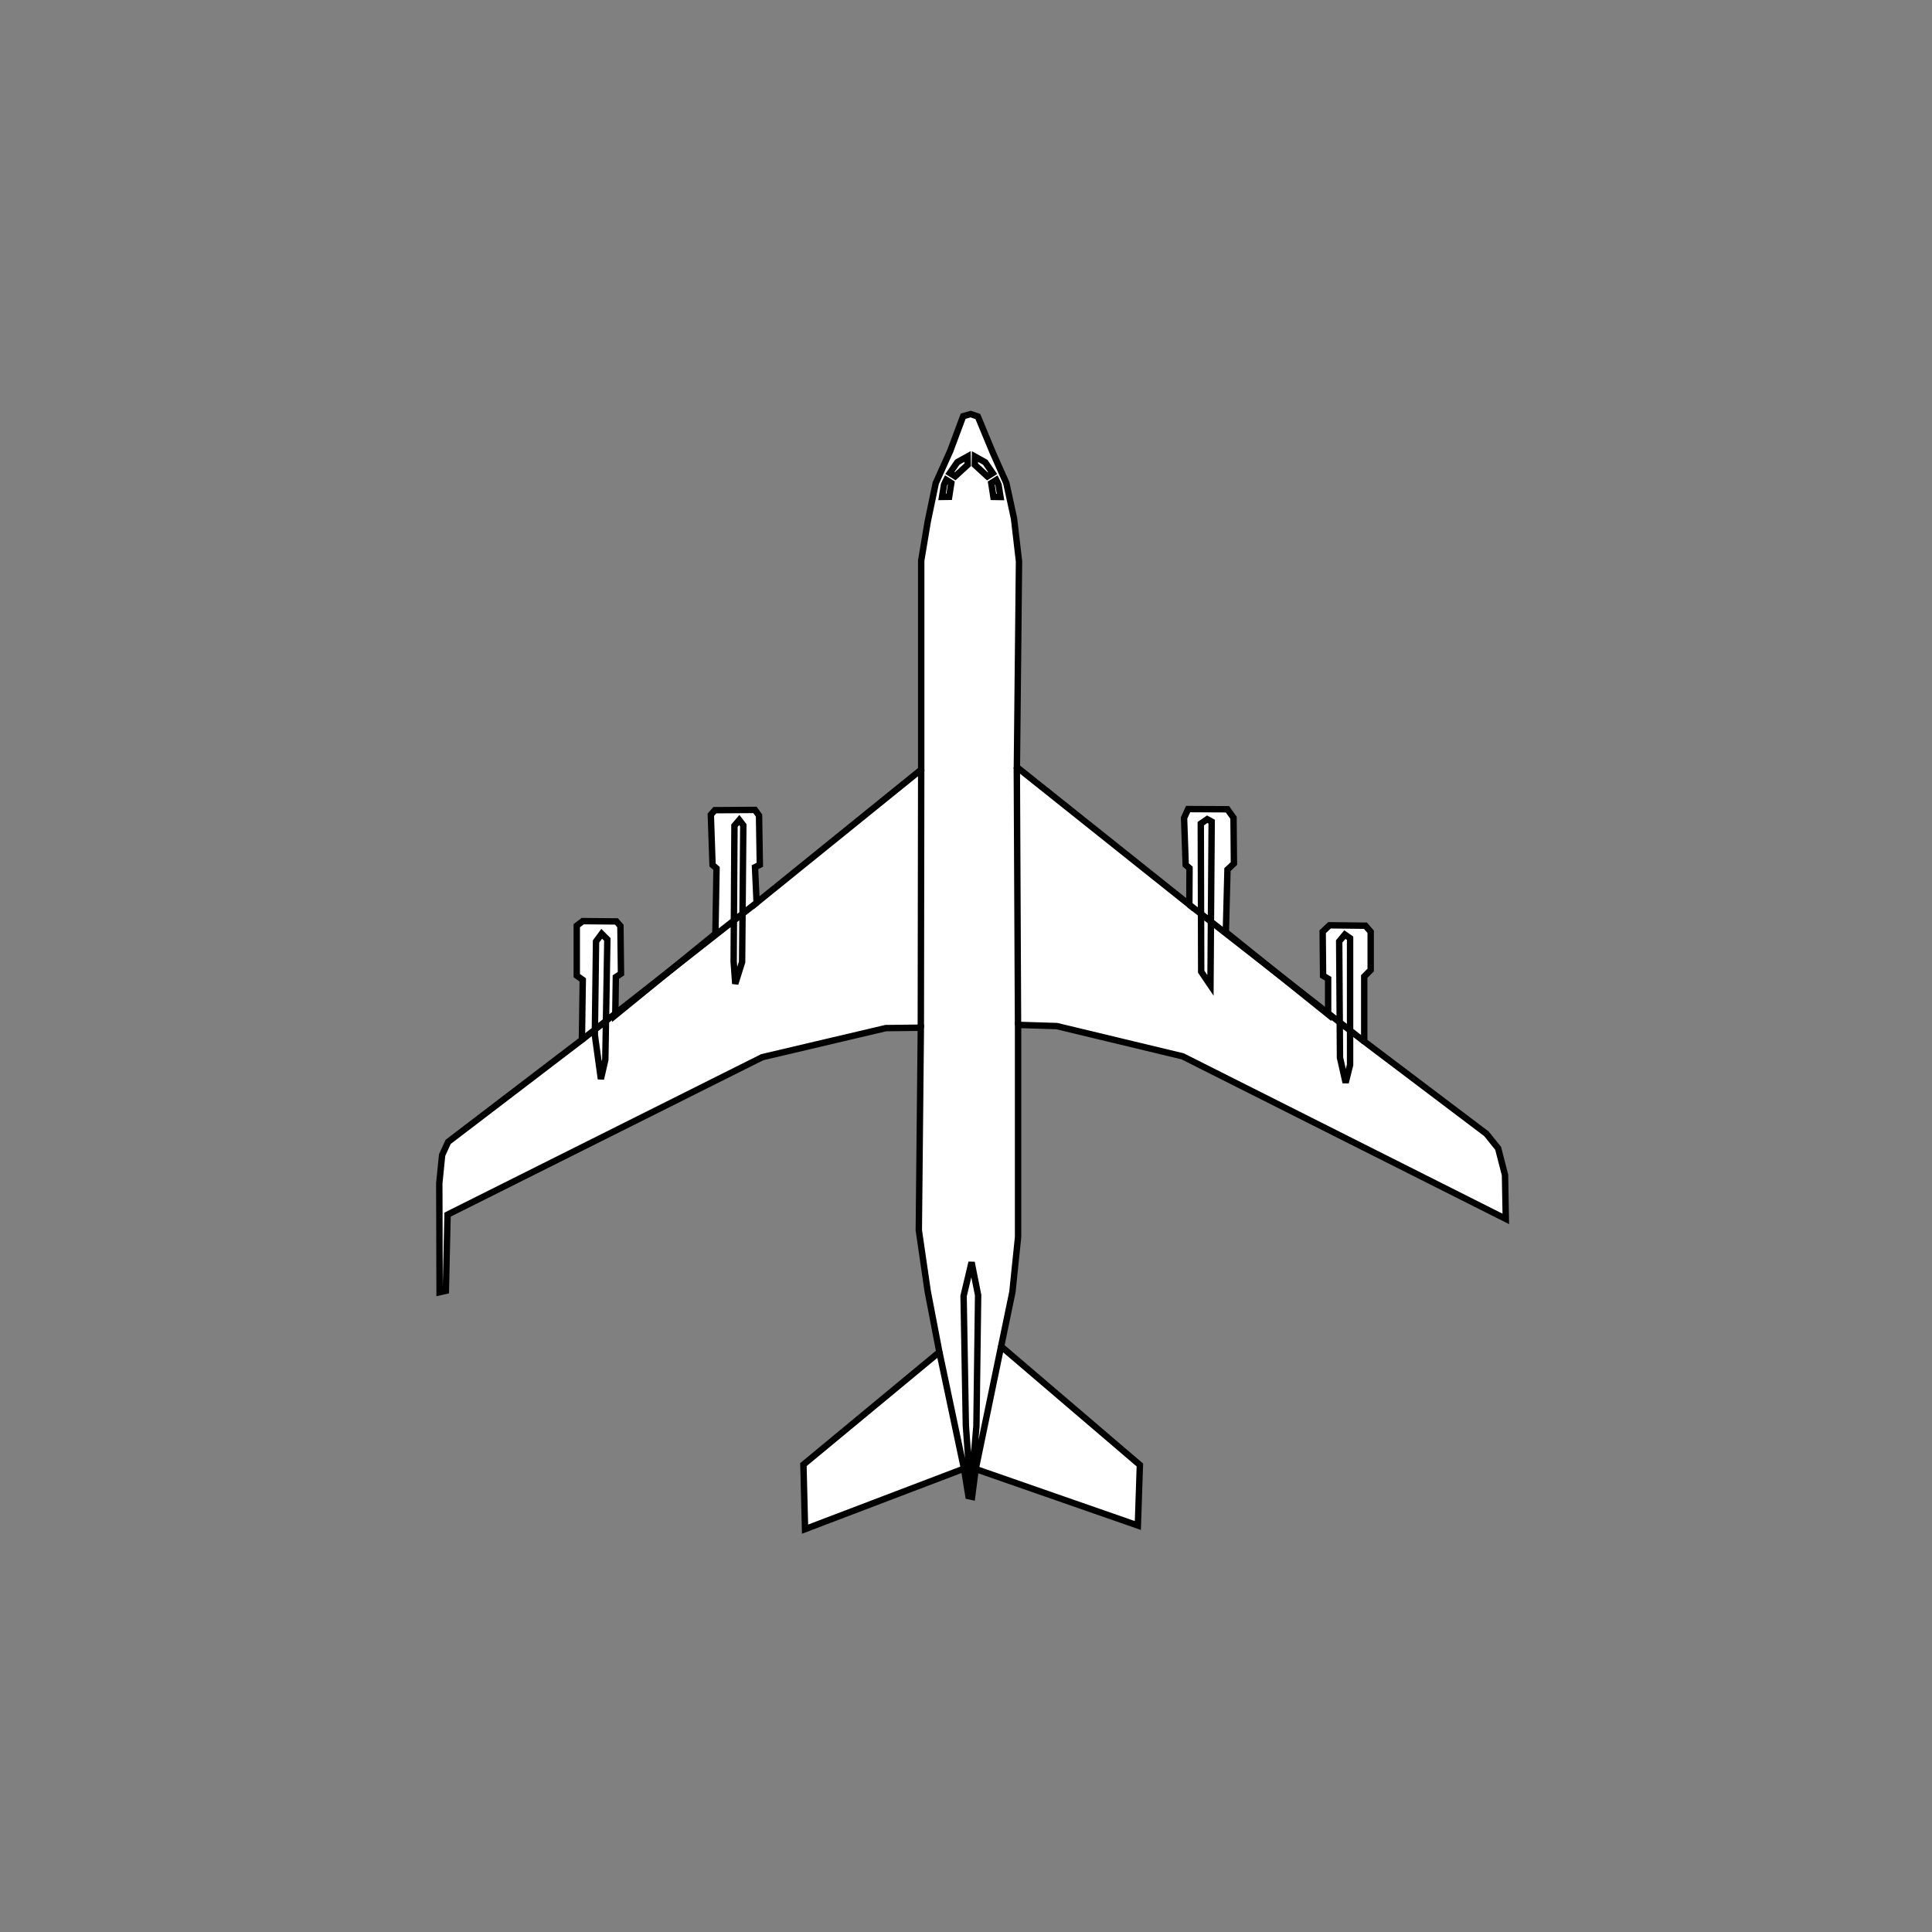 <?xml version="1.0" encoding="UTF-8" standalone="no"?>
<svg
   width="80mm"
   height="80mm"
   viewBox="-18 -17 80 80"
   version="1.1"
   id="svg1542"
   inkscape:version="1.2.1 (9c6d41e410, 2022-07-14)"
   sodipodi:docname="E8 mit Bitmap.svg"
   xmlns:inkscape="http://www.inkscape.org/namespaces/inkscape"
   xmlns:sodipodi="http://sodipodi.sourceforge.net/DTD/sodipodi-0.dtd"
   xmlns="http://www.w3.org/2000/svg"
   xmlns:svg="http://www.w3.org/2000/svg"
   xmlns:rdf="http://www.w3.org/1999/02/22-rdf-syntax-ns#"
   xmlns:cc="http://creativecommons.org/ns#"
   xmlns:dc="http://purl.org/dc/elements/1.1/">
  <rect x="-18" y="-17" width="80" height="80" fill="#808080" stroke="none"/>
  <title
     id="title2652">Northrop Grumman E8 Joint Stars</title>
  <defs
     id="defs1536" />
  <sodipodi:namedview
     id="base"
     pagecolor="#ffffff"
     bordercolor="#666666"
     borderopacity="1.0"
     inkscape:pageopacity="0.0"
     inkscape:pageshadow="2"
     inkscape:zoom="2.8"
     inkscape:cx="183.03571"
     inkscape:cy="169.10714"
     inkscape:document-units="mm"
     inkscape:current-layer="layer2"
     inkscape:document-rotation="0"
     showgrid="false"
     inkscape:snap-global="true"
     inkscape:window-width="1920"
     inkscape:window-height="1121"
     inkscape:window-x="2391"
     inkscape:window-y="140"
     inkscape:window-maximized="1"
     inkscape:showpageshadow="2"
     inkscape:pagecheckerboard="0"
     inkscape:deskcolor="#d1d1d1" />
  <g
     inkscape:groupmode="layer"
     id="layer2"
     inkscape:label="Pfade"
     style="display:inline">
    <path
       style="fill:white;stroke:#000000;stroke-width:0.265px;stroke-linecap:butt;stroke-linejoin:miter;stroke-opacity:1"
       d="M 22.193,0.145 21.883,0.234 21.348,1.67 20.747,3.007 20.413,4.61 20.145,6.214 v 8.653 l -6.815,5.512 -0.067,-1.47 0.2,-0.1 -0.033,-2.038 -0.167,-0.234 -1.664,0.011 -0.165,0.189 0.071,2.079 0.165,0.142 -0.047,2.705 -4.146,3.378 0.024,-1.583 0.213,-0.142 -0.024,-1.973 -0.165,-0.189 -1.394,-0.012 -0.248,0.189 v 2.067 l 0.248,0.177 -0.035,2.48 -5.54,4.229 -0.248,0.543 -0.118,1.169 0.012,4.512 0.26,-0.059 0.071,-3.154 13.032,-6.52 5.112,-1.203 1.453,-0.017 -0.084,8.386 0.367,2.522 0.484,2.522 -5.629,4.661 0.067,2.673 6.582,-2.506 0.184,1.136 0.15,0.033 0.15,-1.153 6.715,2.339 0.084,-2.506 -5.746,-4.911 0.468,-2.255 0.234,-2.272 v -8.786 l 1.604,0.05 5.212,1.253 13.38,6.732 -0.033,-1.821 -0.284,-1.102 -0.484,-0.601 -5.061,-3.825 v -2.689 l 0.267,-0.267 V 21.582 l -0.217,-0.251 -1.487,-0.017 -0.284,0.267 0.017,1.821 0.209,0.125 v 1.478 l -4.235,-3.408 0.067,-2.589 0.267,-0.251 -0.017,-1.896 -0.251,-0.351 -1.629,-0.008 -0.167,0.367 0.067,1.946 0.159,0.134 -0.008,1.512 -7.141,-5.696 0.088,-8.514 L 23.988,4.467 23.669,3 23.115,1.753 22.49,0.247 Z"
       id="path1414"
       sodipodi:nodetypes="cccccccccccccccccccccccccccccccccccccccccccccccccccccccccccccccccccccccccccccccccccc" />
  </g>
  <g
     inkscape:groupmode="layer"
     id="layer3"
     inkscape:label="Accent">
    <path
       id="path1463"
       style="fill:white;stroke:#000000;stroke-width:0.265px;stroke-linecap:butt;stroke-linejoin:miter;stroke-opacity:1"
       d="m 23.453,38.754 -1.052,5.078 m -1.503,-4.844 1.019,4.828 m 0.314,-8.546 c -0.035,0.142 -0.331,1.394 -0.331,1.394 l 0.094,5.363 0.201,2.788 0.236,-2.752 0.071,-5.433 z m 15.489,-7.44 -0.234,-1.036 -0.033,-4.811 0.234,-0.284 0.217,0.15 v 5.245 z m -6.473,-7.367 7.241,5.663 m -6.749,-2.89 -0.017,-6.13 0.267,-0.184 0.184,0.1 -0.05,6.782 z m -19.294,0.501 0.284,-0.902 0.05,-5.663 -0.167,-0.217 -0.2,0.234 -0.033,5.629 z m -5.563,3.942 -0.251,-1.821 0.05,-3.875 0.234,-0.317 0.234,0.234 -0.084,4.978 z M 13.33,20.379 6.095,26.057 M 24.104,14.767 24.154,25.441 M 20.145,14.867 20.129,25.558 m 2.976,-22.967 -0.219,0.136 -0.52,-0.478 0.006,-0.343 0.425,0.236 z m 0.325,0.992 c -0.041,0 -0.295,-0.006 -0.295,-0.006 l -0.089,-0.573 0.207,-0.13 c 0,0 0.089,0.171 0.094,0.195 0.006,0.024 0.083,0.514 0.083,0.514 z m -2.098,-0.996 0.219,0.136 0.52,-0.478 -0.006,-0.343 -0.425,0.236 z m -0.325,0.992 c 0.041,0 0.295,-0.006 0.295,-0.006 l 0.089,-0.573 -0.207,-0.13 c 0,0 -0.089,0.171 -0.094,0.195 -0.006,0.024 -0.083,0.514 -0.083,0.514 z" />
  </g>
</svg>
